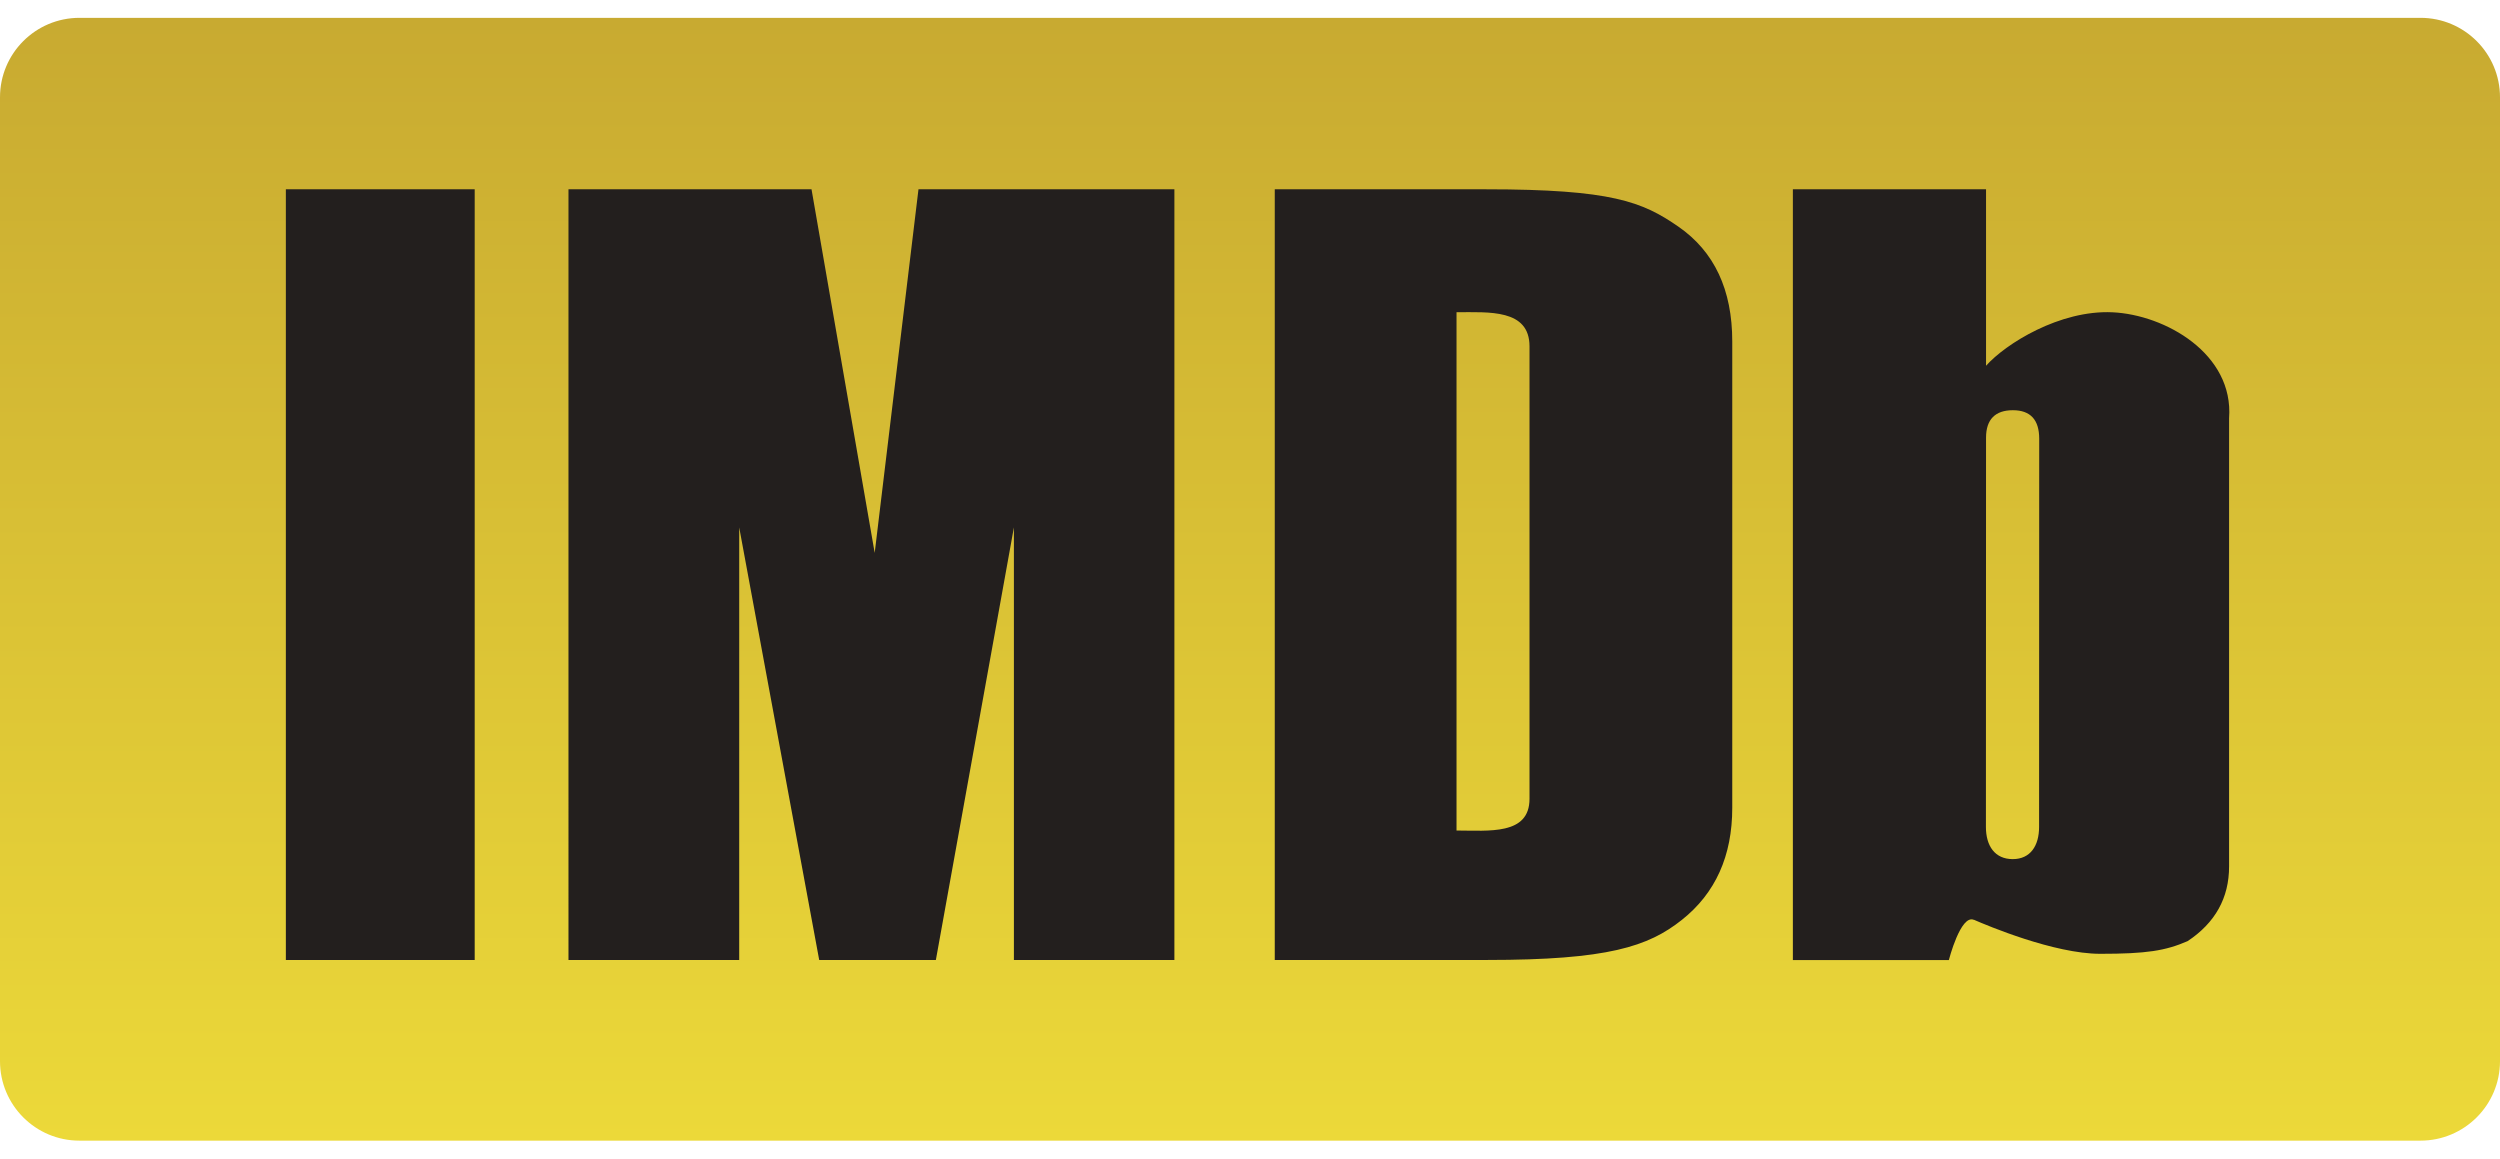 <svg xmlns="http://www.w3.org/2000/svg" width="41" height="19" viewBox="0 0 41 18.415"><linearGradient id="A" gradientUnits="userSpaceOnUse" x1="20.5" y1="0" x2="20.5" y2="18.415"><stop offset="0" stop-color="#C8AA31"/><stop offset="1" stop-color="#ECD939"/></linearGradient><path d="M41 17.11c0 .72-.584 1.304-1.304 1.304H1.304C.583 18.415 0 17.83 0 17.11V1.304C0 .584.583 0 1.304 0h38.392C40.416 0 41 .584 41 1.304V17.11z" fill="url(#A)"/><path d="M7.786 15.452H4.688V2.812h3.097v12.64zm11.485 0h-2.643V8.357l-1.28 7.095h-1.913l-1.312-7.095v7.095h-2.8V2.812h3.986l1.036 5.963.718-5.963h4.197v12.64zm1.635 0V2.812h3.465c2.063 0 2.564.204 3.154.612s.884 1.036.884 1.882v7.65c0 .788-.275 1.4-.827 1.838s-1.213.657-3.193.657h-3.483zm4.178-2.652V5.388c0-.616-.668-.56-1.197-.56v8.5c.53 0 1.197.08 1.197-.52zm7.287 1.993c-.217-.094-.41.66-.41.66h-2.558V2.812h3.168v2.894c.32-.36 1.21-.917 2.073-.877s1.992.678 1.913 1.738v7.35c0 .517-.228.925-.68 1.225-.363.158-.674.208-1.432.208s-1.856-.464-2.072-.558zm1.07-1.524l.002-6.367c0-.31-.144-.467-.432-.467s-.44.15-.44.45l-.002 6.384c0 .312.147.528.44.528.288 0 .432-.217.432-.528z" fill="#231F1E"/></svg>